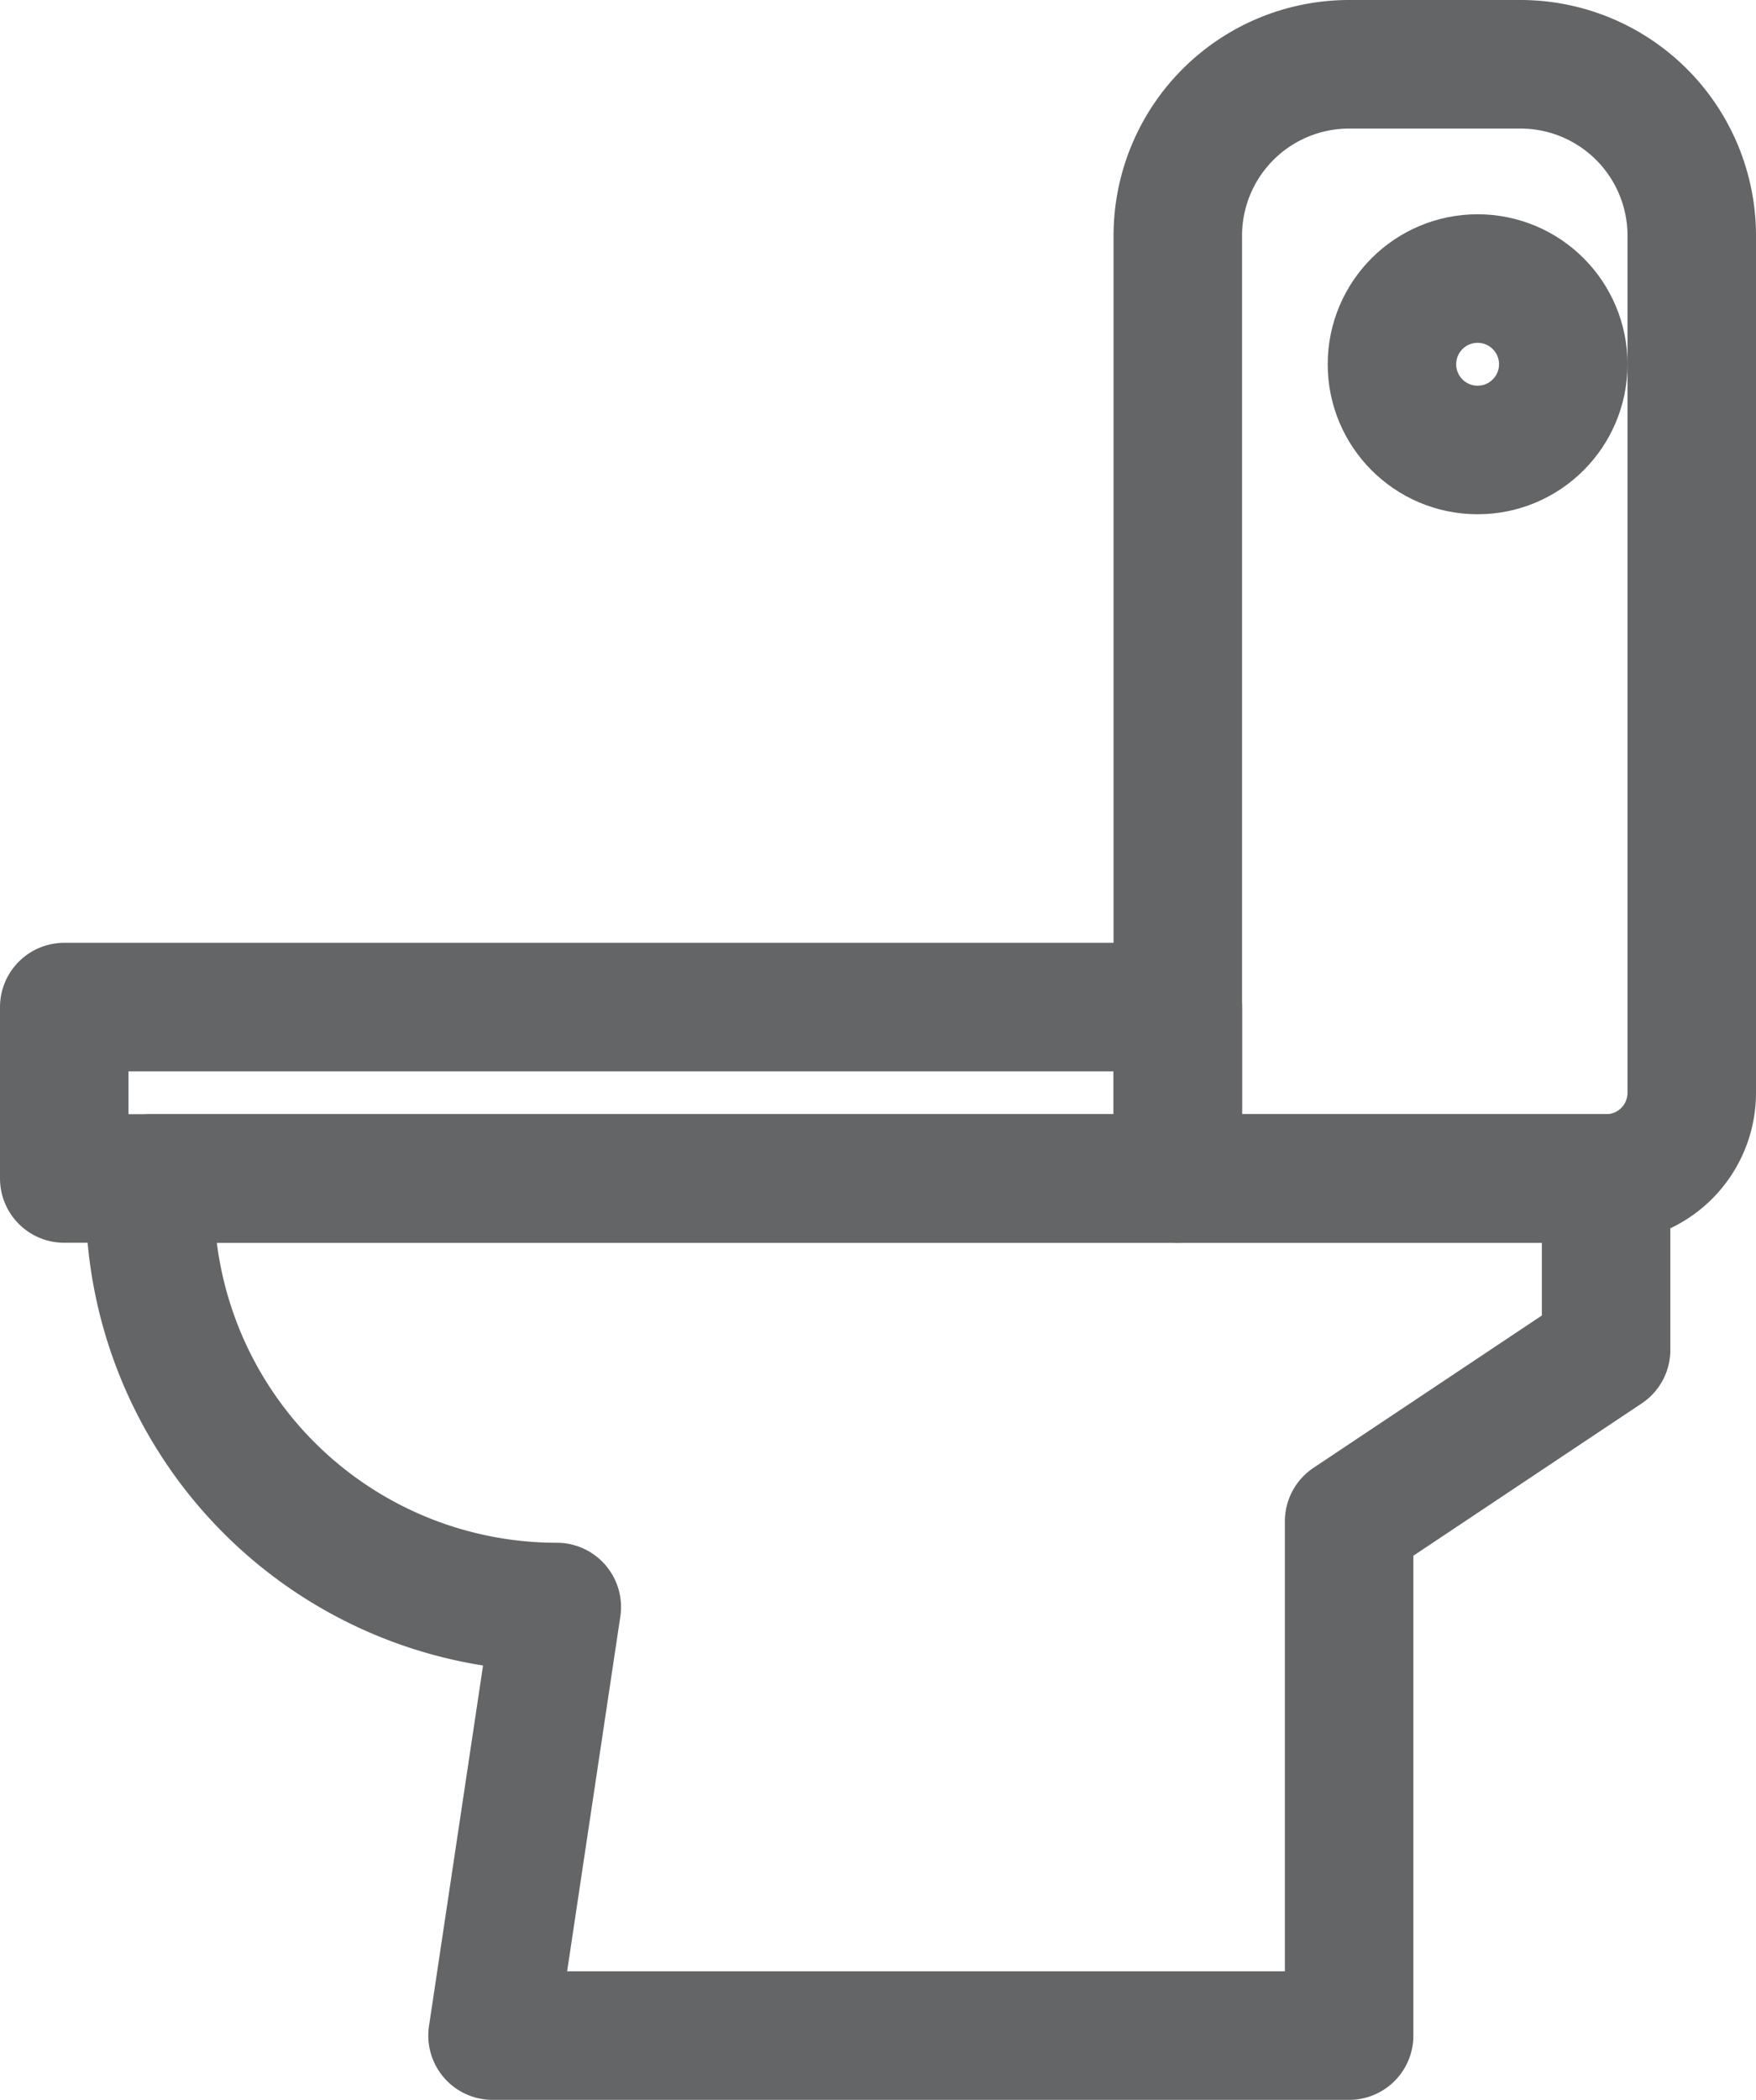 <svg xmlns="http://www.w3.org/2000/svg" viewBox="0 0 20.5 24.5"><defs><style>.cls-1{fill:none;stroke:#636566;stroke-linejoin:round;stroke-width:1.5px;}</style></defs><title>bathroom</title><g id="Layer_2" data-name="Layer 2"><g id="Layer_1-2" data-name="Layer 1"><path class="cls-1" d="M19.75,12.75a1,1,0,0,1-1,1h-5v-11a2,2,0,0,1,2-2h2a2,2,0,0,1,2,2Z"/><path class="cls-1" d="M5.75,23.75h10v-6l3-2v-2h-17V14A4.75,4.75,0,0,0,6.5,18.75Z"/><rect class="cls-1" x="0.75" y="11.75" width="13" height="2"/><circle class="cls-1" cx="17.25" cy="4.25" r="1"/></g></g></svg>